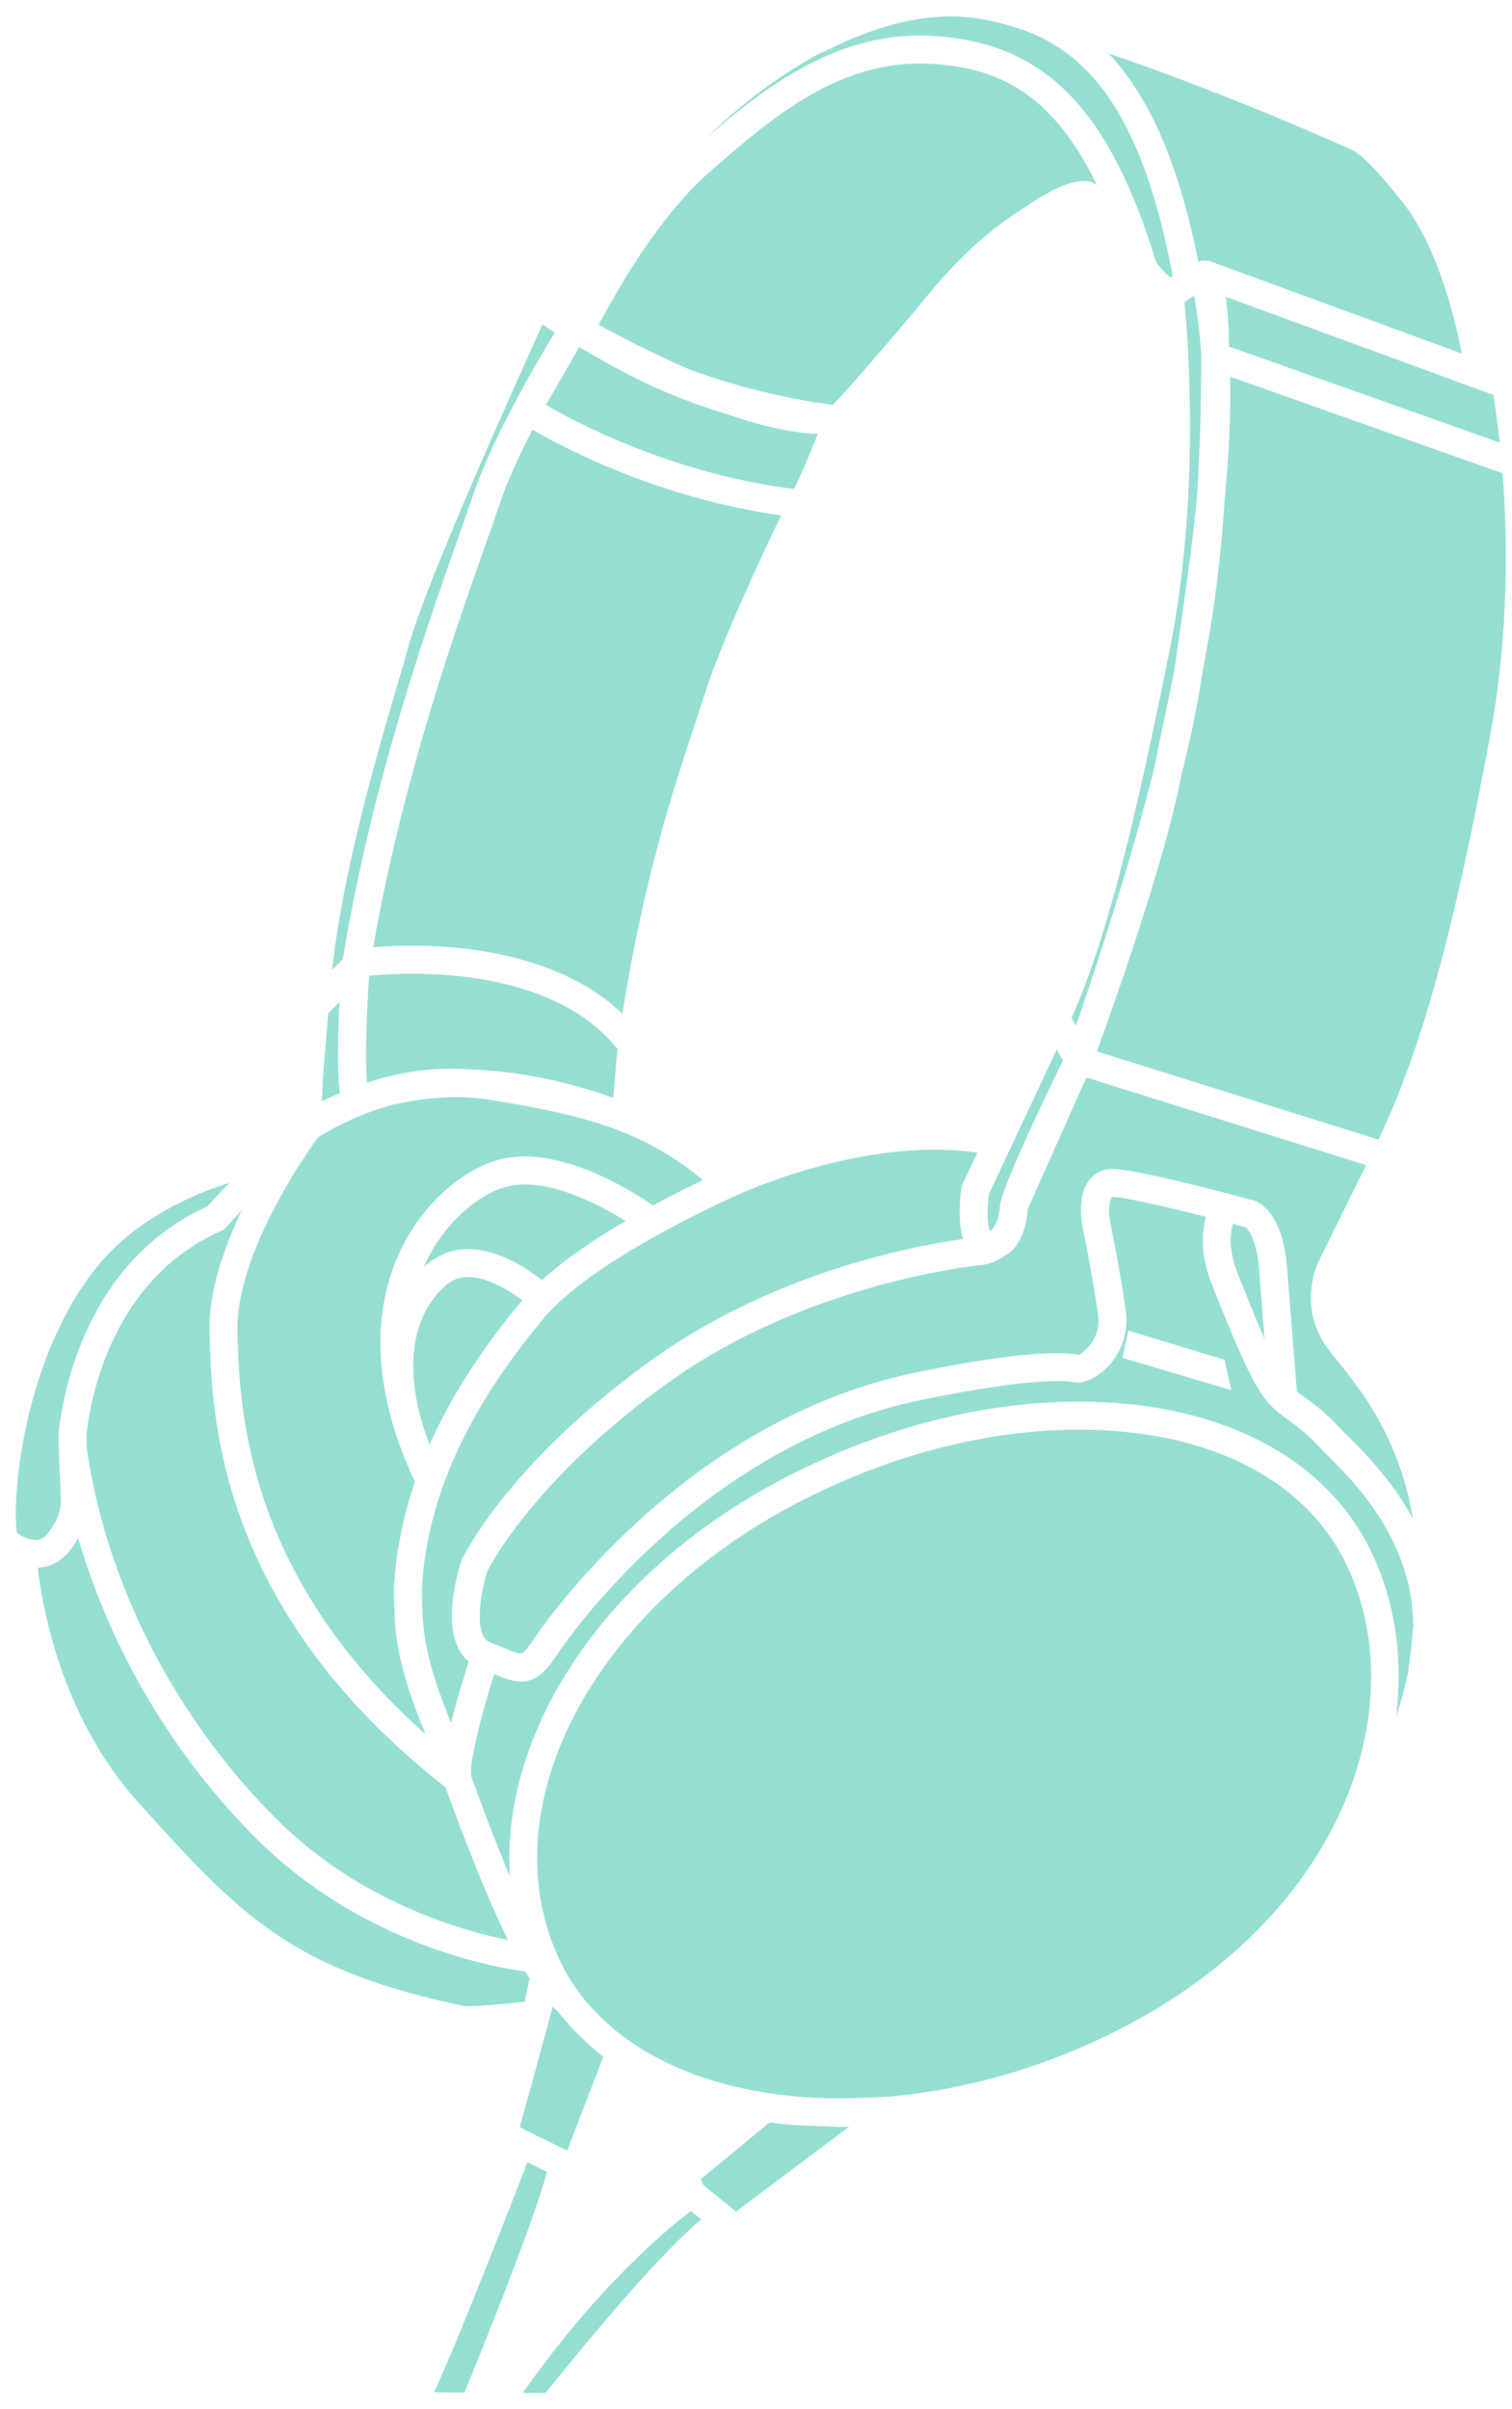 <?xml version="1.0" encoding="UTF-8"?>
<svg width="54px" height="86px" viewBox="0 0 54 86" version="1.1" xmlns="http://www.w3.org/2000/svg" xmlns:xlink="http://www.w3.org/1999/xlink">
    <!-- Generator: sketchtool 47.1 (45422) - http://www.bohemiancoding.com/sketch -->
    <title>BA070CCB-AF62-48AB-B60B-18284A1EB71D</title>
    <desc>Created with sketchtool.</desc>
    <defs></defs>
    <g id="Home-page-Copy" stroke="none" stroke-width="1" fill="none" fill-rule="evenodd" opacity="0.5">
        <g id="Home-page1" transform="translate(-589, -2345)" fill-rule="nonzero" fill="#2CBFA5">
            <g id="food" transform="translate(0, 1962)">
                <g id="Group-79" transform="translate(192, 23)">
                    <g id="Group" transform="translate(397, 360)">
                        <path d="M24.648,13.198 C26.995,14.06 29.073,14.368 29.744,14.451 C30.341,13.835 31.206,12.82 32.05,11.831 C32.298,11.54 32.541,11.255 32.779,10.977 C33.428,10.139 34.061,9.456 34.66,8.899 C34.756,8.806 34.845,8.725 34.925,8.657 C35.508,8.141 36.054,7.743 36.54,7.441 C37.517,6.768 38.365,6.342 38.958,6.49 C38.962,6.491 38.966,6.494 38.97,6.495 C38.988,6.5 39.002,6.51 39.019,6.516 C39.067,6.536 39.111,6.561 39.151,6.594 C39.159,6.601 39.171,6.603 39.178,6.61 C37.59,3.327 35.665,2.446 33.364,2.285 C30.026,2.043 27.55,4.217 25.368,6.116 C23.485,7.755 21.982,10.47 21.383,11.592 C22.004,11.937 23.237,12.592 24.648,13.198 Z" id="Shape"></path>
                        <path d="M24.801,25.898 C24.94,25.481 25.065,25.103 25.171,24.763 C25.736,22.969 27.248,19.751 27.897,18.399 C23.546,17.78 20.208,16.031 19.017,15.335 C18.549,16.248 18.103,17.209 17.83,18.029 C17.699,18.424 17.523,18.922 17.314,19.511 C16.269,22.471 14.36,27.879 13.33,33.813 C13.679,33.784 14.163,33.756 14.74,33.756 C16.682,33.756 20.041,34.105 22.23,36.185 C22.98,31.417 24.064,28.118 24.801,25.898 Z" id="Shape"></path>
                        <path d="M20.687,12.389 L19.498,14.455 C20.629,15.112 24.036,16.908 28.357,17.457 C28.703,16.748 29.004,16.009 29.204,15.49 C28.214,15.451 27.072,15.169 25.941,14.777 C24.77,14.43 23.416,13.906 21.976,13.123 C21.912,13.09 21.849,13.051 21.785,13.017 C21.598,12.913 21.413,12.809 21.223,12.696 C21.044,12.593 20.864,12.5 20.687,12.389 Z" id="Shape"></path>
                        <path d="M43.895,12.371 L53.562,15.798 C53.476,15.005 53.386,14.414 53.333,14.096 L43.773,10.594 C43.854,11.132 43.886,11.766 43.895,12.371 Z" id="Shape"></path>
                        <path d="M11.366,40.584 C10.965,41.135 8.41,44.752 8.482,47.525 C8.55,50.169 8.708,56.129 15.195,61.903 C15.149,61.784 15.103,61.666 15.059,61.559 C14.119,59.226 14.095,58.069 14.077,57.14 L14.066,56.769 C14.129,55.465 14.377,54.178 14.817,52.893 C12.989,48.997 13.531,46.235 14.321,44.598 C15.228,42.72 16.795,41.62 17.945,41.364 C20,40.903 22.511,42.469 23.323,43.029 C24.027,42.648 24.652,42.337 25.105,42.122 C22.867,40.263 20.645,39.769 17.401,39.242 C17.118,39.196 16.848,39.18 16.578,39.166 C16.499,39.165 16.421,39.161 16.342,39.161 C15.509,39.161 14.741,39.267 14.014,39.438 C12.764,39.775 11.835,40.309 11.409,40.56 L11.366,40.584 Z" id="Shape"></path>
                        <path d="M35.361,43.958 C35.533,43.799 35.692,43.519 35.712,43.018 C35.72,42.97 35.734,42.91 35.753,42.844 C35.754,42.841 35.754,42.838 35.755,42.835 L35.755,42.834 C36.041,41.818 37.459,38.886 37.961,37.862 L37.743,37.46 L35.319,42.623 C35.242,43.163 35.262,43.76 35.361,43.958 Z" id="Shape"></path>
                        <path d="M11.532,38.465 C11.517,38.789 11.507,39.082 11.504,39.311 C11.707,39.198 11.926,39.111 12.139,39.015 C12.034,38.178 12.073,36.803 12.126,35.77 L11.719,36.178 C11.641,37.213 11.578,37.946 11.532,38.465 Z" id="Shape"></path>
                        <path d="M23.422,48.442 C27.809,45.339 32.821,44.442 34.404,44.227 C34.186,43.582 34.293,42.7 34.341,42.396 C34.349,42.35 34.362,42.305 34.382,42.263 L34.908,41.143 C31.282,40.625 27.427,42.168 26.283,42.678 C26.274,42.682 26.262,42.681 26.253,42.684 C26.242,42.69 26.235,42.7 26.224,42.705 C26.173,42.727 21.184,44.934 19.407,47.067 C16.64,50.386 15.22,53.561 15.064,56.771 L15.076,57.119 C15.093,57.967 15.114,59.022 15.986,61.185 C16.026,61.285 16.069,61.394 16.112,61.504 C16.301,60.716 16.547,59.911 16.739,59.316 C15.622,58.376 16.386,55.986 16.487,55.69 C16.579,55.491 18.251,52.1 23.422,48.442 Z" id="Shape"></path>
                        <path d="M13.185,34.832 C13.101,36.013 13.031,37.712 13.106,38.647 C13.362,38.566 13.617,38.485 13.885,38.425 C14.734,38.21 15.721,38.093 16.804,38.174 C19.007,38.25 20.941,38.838 21.903,39.19 L22.051,37.441 C20.186,35.111 16.687,34.758 14.741,34.758 C14.045,34.757 13.501,34.8 13.185,34.832 Z" id="Shape"></path>
                        <path d="M41.604,25.558 C41.717,25.023 41.831,24.483 41.941,23.922 L42.06,23.095 C42.319,21.298 42.572,19.537 42.742,17.836 C42.84,16.386 42.899,14.717 42.899,12.726 C42.899,12.693 42.898,12.65 42.897,12.611 C42.853,11.908 42.768,11.224 42.649,10.556 C42.635,10.564 42.622,10.574 42.608,10.582 C42.532,10.631 42.424,10.702 42.301,10.784 C42.434,12.147 42.876,17.755 41.763,23.262 C40.562,29.202 39.552,33.485 38.269,36.332 L38.425,36.619 C39.059,34.785 40.365,30.872 41.234,27.371 C41.352,26.76 41.477,26.164 41.604,25.558 Z" id="Shape"></path>
                        <path d="M19.357,45.693 C20.198,44.929 21.288,44.2 22.34,43.583 C21.387,42.989 19.568,42.03 18.164,42.339 C17.278,42.537 15.981,43.464 15.224,45.033 C15.193,45.098 15.161,45.164 15.131,45.233 C15.309,45.072 15.487,44.945 15.657,44.851 C17.025,44.096 18.648,45.14 19.357,45.693 Z" id="Shape"></path>
                        <path d="M20.79,72.756 C20.495,72.476 20.185,72.142 19.895,71.771 C19.839,71.725 19.782,71.682 19.726,71.628 C19.685,71.801 19.66,71.916 19.647,71.972 L19.637,72.018 L18.567,75.921 L18.797,76.053 L20.222,76.746 L20.264,76.746 L21.547,73.417 C21.408,73.307 21.225,73.15 21.03,72.976 C20.949,72.903 20.868,72.831 20.79,72.756 Z" id="Shape"></path>
                        <path d="M15.341,51.566 C16.099,49.864 17.193,48.161 18.639,46.426 C18.643,46.421 18.648,46.417 18.652,46.412 C17.999,45.92 16.898,45.305 16.14,45.725 C16.113,45.74 13.668,47.166 15.341,51.566 Z" id="Shape"></path>
                        <path d="M7.912,43.933 C3.986,45.654 3.225,49.946 3.087,51.221 C3.089,51.4 3.095,51.55 3.101,51.709 C3.794,56.537 6.277,61.37 9.917,64.974 C12.844,67.871 16.449,68.906 18.146,69.251 C17.414,67.784 16.677,65.876 15.904,63.791 C7.746,57.4 7.559,50.504 7.483,47.551 C7.446,46.118 7.994,44.543 8.642,43.195 C8.402,43.451 8.195,43.677 8.096,43.795 C8.045,43.855 7.983,43.902 7.912,43.933 Z" id="Shape"></path>
                        <path d="M43.749,17.707 C43.572,20.418 43.26,22.391 42.929,24.082 C42.774,25.162 42.509,26.406 42.188,27.697 C41.587,30.804 39.759,35.928 39.174,37.53 L49.232,40.681 C50.785,37.399 51.918,33.29 53.219,26.259 C53.893,22.62 53.843,19.218 53.663,16.894 L43.933,13.445 C43.965,14.826 43.885,16.257 43.749,17.707 Z" id="Shape"></path>
                        <path d="M50.286,59.721 C50.381,59.041 50.434,58.478 50.466,58.137 C50.468,58.131 50.474,58.068 50.476,58.043 C50.46,54.966 48.33,52.857 47.417,51.955 C47.284,51.824 47.175,51.714 47.095,51.627 C46.65,51.146 46.279,50.878 45.979,50.663 C45.802,50.535 45.662,50.425 45.54,50.312 C45.537,50.31 45.533,50.311 45.53,50.309 C45.521,50.302 45.512,50.29 45.503,50.283 C45.498,50.278 45.488,50.272 45.483,50.267 C45.48,50.264 45.479,50.26 45.476,50.257 C44.867,49.73 44.252,48.277 43.456,46.287 L43.282,45.85 C42.851,44.78 42.927,43.958 43.072,43.437 C41.666,43.08 40.145,42.726 39.731,42.726 C39.608,42.803 39.578,43.244 39.639,43.57 C39.653,43.637 40.018,45.407 40.206,46.783 C40.303,47.492 40.105,48.17 39.65,48.691 C39.263,49.134 38.709,49.43 38.339,49.335 C38.195,49.312 37.979,49.299 37.737,49.299 C36.732,49.299 35.155,49.515 33.049,49.941 L32.932,49.965 C24.961,51.585 20.139,58.7 19.938,59.002 C19.565,59.56 19.208,60.023 18.604,60.023 C18.316,60.023 18.025,59.911 17.647,59.76 C17.149,61.338 16.729,63.067 16.834,63.431 C17.235,64.518 17.708,65.783 18.212,66.984 C17.869,61.73 21.713,55.948 28.25,52.636 C31.612,50.932 35.167,50.032 38.53,50.032 C43.442,50.032 47.222,51.932 48.9,55.244 C49.803,57.026 50.129,59.122 49.858,61.288 C50.023,60.797 50.168,60.275 50.286,59.721 Z M40.09,48.471 L40.298,47.496 L43.732,48.537 L43.975,49.62 L40.09,48.471 Z" id="Shape"></path>
                        <path d="M48.012,55.697 C46.509,52.733 43.055,51.032 38.533,51.032 C35.326,51.032 31.927,51.895 28.705,53.528 C21.098,57.383 17.315,64.7 20.095,70.187 C20.447,70.881 20.931,71.504 21.51,72.06 C21.595,72.14 21.679,72.217 21.757,72.287 C23.549,73.864 26.24,74.789 29.432,74.894 C29.558,74.896 29.678,74.899 29.81,74.899 C30.603,74.899 31.324,74.864 31.676,74.844 C34.456,74.612 37.276,73.807 39.923,72.467 C48.184,68.281 50.523,60.653 48.012,55.697 Z" id="Shape"></path>
                        <path d="M44.033,43.686 C43.935,44.025 43.87,44.631 44.21,45.477 L44.386,45.916 C44.612,46.481 44.888,47.17 45.166,47.798 L44.963,45.266 C44.883,44.265 44.587,43.902 44.491,43.809 C44.348,43.77 44.189,43.728 44.033,43.686 Z" id="Shape"></path>
                        <path d="M25.552,78.345 L26.286,78.945 L30.329,75.913 C30.23,75.914 30.131,75.922 30.032,75.922 C30.031,75.922 30.032,75.922 30.031,75.922 C29.84,75.922 29.661,75.9 29.472,75.895 C28.671,75.885 28.001,75.839 27.492,75.756 L25.033,77.78 L25.11,77.985 L25.552,78.345 Z" id="Shape"></path>
                        <path d="M48.788,41.591 L40.608,39.028 L38.799,38.461 L36.707,43.154 C36.701,43.265 36.681,43.444 36.638,43.644 C36.638,43.646 36.637,43.648 36.637,43.65 C36.546,44.07 36.337,44.583 35.873,44.828 C35.563,45.049 35.229,45.15 34.987,45.163 C34.947,45.167 28.95,45.758 24,49.259 C19.06,52.753 17.427,56.036 17.411,56.069 C17.19,56.731 16.872,58.389 17.515,58.634 L17.956,58.808 C18.244,58.924 18.493,59.024 18.606,59.024 C18.684,59.024 18.853,58.831 19.108,58.449 C19.319,58.133 24.365,50.688 32.737,48.987 L32.853,48.963 C35.668,48.393 37.565,48.19 38.546,48.359 C38.573,48.332 39.35,47.903 39.215,46.919 C39.032,45.578 38.662,43.783 38.658,43.765 C38.622,43.575 38.472,42.637 38.922,42.095 C39.121,41.854 39.401,41.727 39.731,41.727 C40.627,41.727 44.414,42.753 44.842,42.87 C45.08,42.978 45.819,43.433 45.959,45.187 L46.318,49.674 C46.389,49.731 46.47,49.788 46.562,49.853 C46.878,50.082 47.314,50.395 47.828,50.95 C47.9,51.029 48,51.127 48.12,51.246 C48.69,51.811 49.697,52.807 50.459,54.207 C49.995,51.348 48.573,49.578 47.775,48.583 C47.644,48.421 47.529,48.278 47.435,48.152 C46.329,46.677 47.041,45.139 47.071,45.075 L48.788,41.591 Z" id="Shape"></path>
                        <path d="M2.555,55.266 C2.168,55.807 1.701,55.944 1.348,55.962 C1.52,57.435 2.22,61.337 4.956,64.359 C8.556,68.335 10.342,70.306 16.594,71.611 C16.825,71.632 17.889,71.546 18.735,71.456 L18.915,70.619 C18.866,70.544 18.818,70.456 18.769,70.377 C17.637,70.226 12.962,69.397 9.214,65.686 C6.19,62.693 3.951,58.879 2.793,54.903 C2.724,55.017 2.647,55.137 2.555,55.266 Z" id="Shape"></path>
                        <path d="M14.17,24.519 C13.39,27.183 12.252,31.1 11.862,34.619 L12.246,34.234 C13.269,27.961 15.283,22.258 16.371,19.179 C16.577,18.597 16.751,18.104 16.882,17.714 C17.56,15.678 19.163,12.941 19.814,11.87 L19.783,11.853 C19.775,11.849 19.77,11.841 19.762,11.836 C19.755,11.832 19.746,11.832 19.74,11.827 L19.377,11.578 C18.458,13.597 15.252,20.704 14.608,23.007 C14.485,23.448 14.335,23.957 14.17,24.519 Z" id="Shape"></path>
                        <path d="M1.266,54.969 C1.393,54.969 1.561,54.937 1.742,54.684 C2.214,54.022 2.204,53.825 2.143,52.731 C2.122,52.334 2.094,51.841 2.086,51.2 C2.244,49.714 3.078,45.029 7.404,43.064 C7.576,42.867 7.874,42.548 8.186,42.218 C6.814,42.658 4.868,43.525 3.533,45.137 C1.308,47.824 0.76,51.592 0.644,52.683 C0.523,53.846 0.568,54.467 0.602,54.722 C0.765,54.832 1.026,54.969 1.266,54.969 Z" id="Shape"></path>
                        <path d="M18.676,85.413 L19.49,85.413 C20.218,84.499 23.301,80.672 25.043,79.222 L24.673,78.92 C23.83,79.563 21.307,81.65 18.676,85.413 Z" id="Shape"></path>
                        <path d="M29.211,1.942 C27.673,2.782 26.357,3.822 25.243,4.902 C27.398,3.048 30.01,1.042 33.433,1.289 C37.339,1.563 39.63,3.915 41.297,9.379 C41.424,9.53 41.53,9.65 41.626,9.752 L41.806,9.907 C41.832,9.889 41.855,9.874 41.883,9.855 C40.494,2.417 37.725,1.233 35.233,0.714 C35.035,0.673 34.832,0.642 34.625,0.621 C34.619,0.62 34.612,0.619 34.605,0.618 C34.394,0.597 34.179,0.586 33.962,0.586 C32.023,0.586 30.304,1.42 29.569,1.776 C29.408,1.856 29.286,1.914 29.211,1.942 Z" id="Shape"></path>
                        <path d="M42.986,9.301 C43.042,9.296 43.095,9.3 43.149,9.315 C43.165,9.319 43.181,9.313 43.196,9.319 L52.207,12.62 C51.944,11.27 51.284,8.593 49.958,7.053 C49.466,6.422 48.773,5.65 48.377,5.4 C48.116,5.258 43.689,3.291 39.588,1.909 C40.917,3.301 42.05,5.57 42.796,9.344 C42.819,9.335 42.845,9.323 42.866,9.316 C42.878,9.312 42.891,9.315 42.904,9.312 C42.931,9.302 42.958,9.302 42.986,9.301 Z" id="Shape"></path>
                        <path d="M15.506,85.394 C15.531,85.394 15.557,85.394 15.582,85.394 C15.952,85.394 16.327,85.4 16.588,85.405 C17.406,83.415 19.12,79.12 19.533,77.524 L18.835,77.184 C18.236,78.733 16.414,83.407 15.506,85.394 Z" id="Shape"></path>
                    </g>
                </g>
            </g>
        </g>
    </g>
</svg>